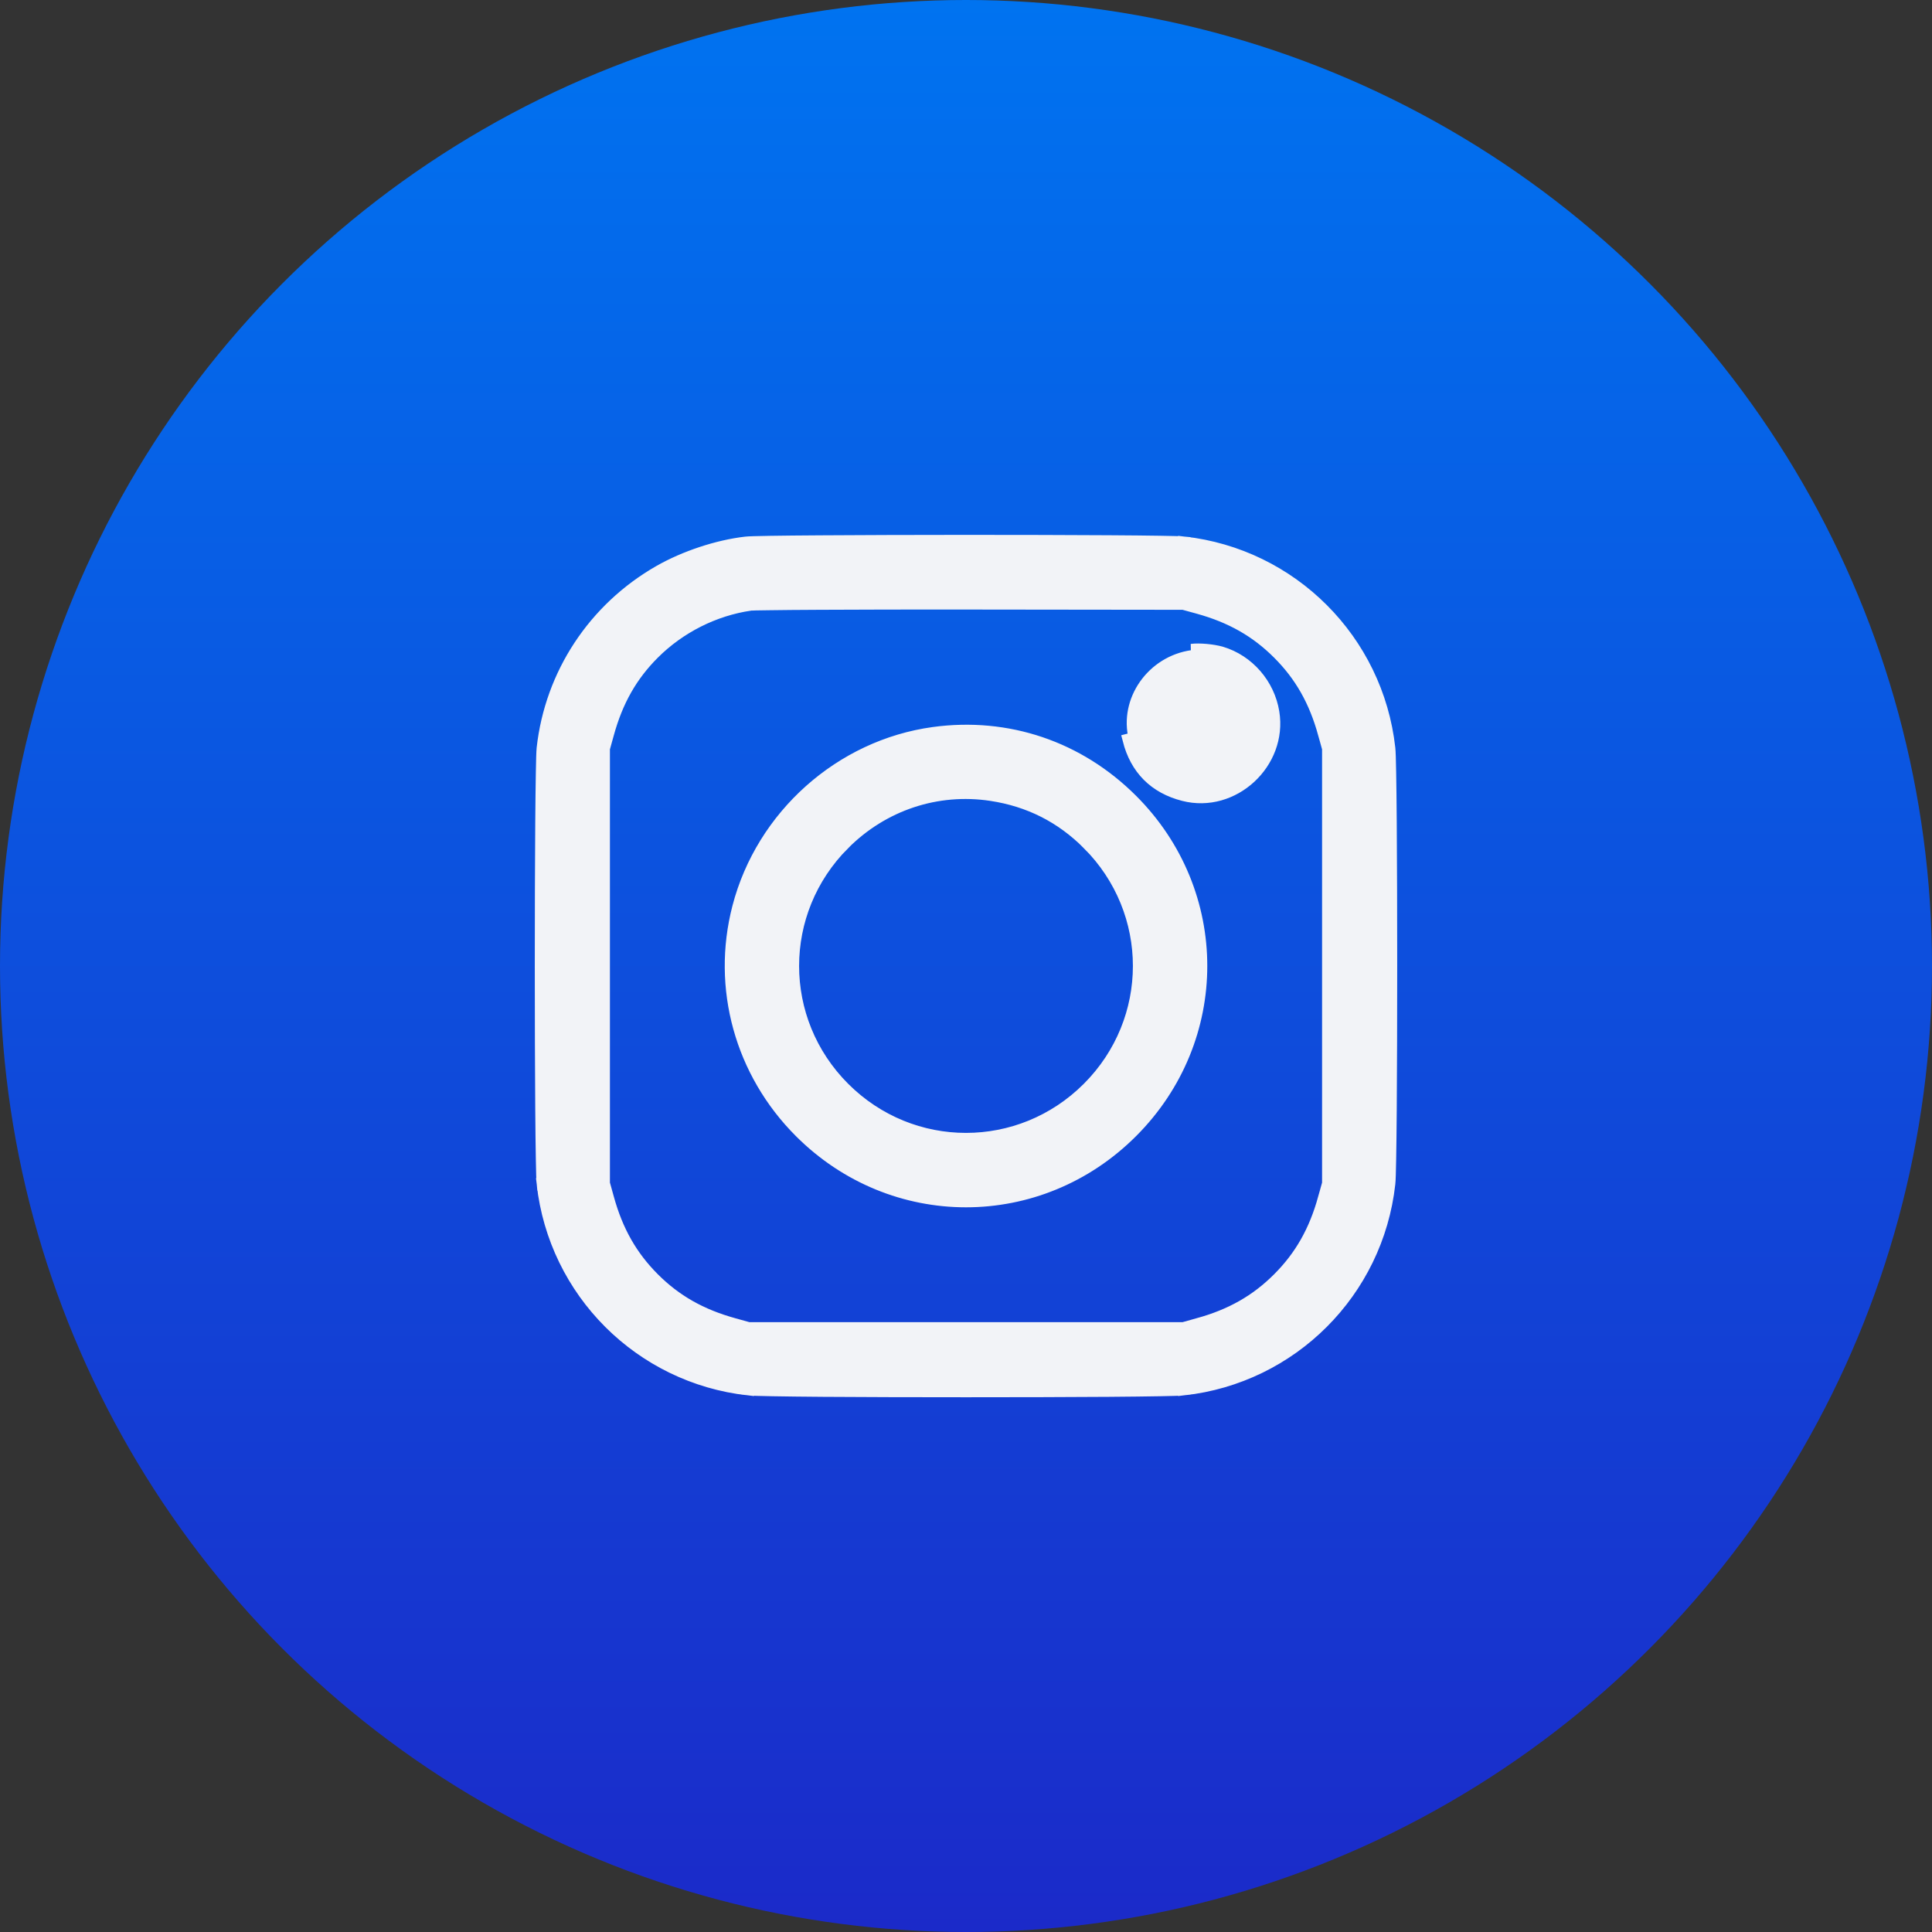 <svg width="46" height="46" viewBox="0 0 46 46" fill="none" xmlns="http://www.w3.org/2000/svg">
<rect x="0" y="0" width="46" height="46" fill="#333333" stroke="none"/>
<circle cx="23" cy="23" r="23" fill="url(#paint0_linear_621_1321)"/>
<path d="M15.701 13.607C14.149 14.495 13.124 16.05 12.927 17.815L12.927 17.815C12.919 17.889 12.913 18.099 12.908 18.4C12.902 18.706 12.898 19.114 12.894 19.59C12.887 20.544 12.883 21.771 12.883 22.999C12.883 24.226 12.887 25.454 12.894 26.407C12.898 26.884 12.902 27.292 12.908 27.598C12.913 27.898 12.919 28.109 12.927 28.183L13.076 28.166L12.927 28.183C13.214 30.756 15.245 32.788 17.818 33.074L17.834 32.925L17.818 33.074C17.891 33.083 18.102 33.089 18.403 33.094C18.708 33.1 19.116 33.104 19.593 33.108C20.545 33.115 21.773 33.118 23 33.118C24.227 33.118 25.454 33.115 26.407 33.108C26.884 33.104 27.292 33.1 27.597 33.094C27.898 33.089 28.109 33.083 28.182 33.074L28.165 32.925L28.182 33.074C30.754 32.788 32.786 30.756 33.072 28.183C33.081 28.109 33.087 27.898 33.092 27.598C33.098 27.292 33.102 26.884 33.106 26.407C33.113 25.454 33.117 24.226 33.117 22.999C33.117 21.771 33.113 20.544 33.106 19.59C33.102 19.114 33.098 18.706 33.092 18.4C33.087 18.099 33.081 17.889 33.072 17.815C32.786 15.242 30.754 13.21 28.182 12.923L28.165 13.072L28.182 12.923C28.116 12.916 27.908 12.91 27.608 12.906C27.303 12.901 26.893 12.897 26.413 12.894C25.452 12.888 24.209 12.885 22.968 12.885C21.725 12.886 20.483 12.889 19.524 12.896C19.044 12.899 18.635 12.903 18.331 12.908C18.033 12.913 17.826 12.918 17.761 12.926C17.087 13.003 16.303 13.263 15.701 13.607ZM15.701 13.607L15.776 13.737L15.701 13.607ZM17.864 14.39C17.864 14.39 17.864 14.39 17.864 14.39C17.867 14.389 17.877 14.389 17.899 14.388C17.923 14.387 17.955 14.386 17.996 14.384C18.078 14.382 18.192 14.38 18.334 14.379C18.618 14.375 19.015 14.371 19.494 14.369C20.453 14.364 21.744 14.361 23.136 14.363L28.176 14.369L28.529 14.466C29.315 14.683 29.915 15.025 30.443 15.553C30.971 16.081 31.312 16.68 31.53 17.468L31.675 17.428L31.53 17.468L31.628 17.821V22.999V28.177L31.53 28.53L31.675 28.57L31.53 28.53C31.312 29.317 30.971 29.916 30.443 30.445C29.915 30.973 29.317 31.314 28.529 31.532L28.569 31.676L28.529 31.532L28.176 31.63H23H17.823L17.47 31.532C16.683 31.314 16.084 30.973 15.556 30.445C15.029 29.916 14.687 29.317 14.47 28.53L14.47 28.53L14.372 28.177V22.999V17.821L14.47 17.468L14.47 17.468C14.687 16.681 15.029 16.081 15.554 15.555C16.178 14.931 17.001 14.516 17.864 14.39ZM17.864 14.39L17.842 14.241L17.864 14.39C17.864 14.39 17.864 14.39 17.864 14.39ZM29.077 15.543L29.077 15.543C29.717 15.735 30.203 16.295 30.311 16.961C30.506 18.162 29.358 19.225 28.183 18.923C27.497 18.748 27.054 18.303 26.878 17.614C26.878 17.614 26.878 17.614 26.878 17.614L27.023 17.577C26.794 16.683 27.443 15.759 28.391 15.628L29.077 15.543ZM29.077 15.543C28.978 15.514 28.845 15.493 28.72 15.481C28.596 15.47 28.465 15.467 28.371 15.48L29.077 15.543ZM28.787 17.406L28.787 17.406L28.462 17.471C28.462 17.471 28.462 17.471 28.462 17.471C28.284 17.386 28.249 17.155 28.387 17.025C28.449 16.967 28.505 16.944 28.555 16.939C28.607 16.935 28.67 16.949 28.748 16.998C28.872 17.075 28.901 17.287 28.787 17.406ZM22.229 17.459C20.015 17.761 18.149 19.427 17.584 21.605C17.088 23.518 17.644 25.532 19.056 26.944C21.257 29.146 24.743 29.146 26.944 26.944C29.145 24.743 29.145 21.253 26.944 19.054C25.681 17.792 23.988 17.219 22.229 17.459ZM20.089 20.087L19.983 19.98L20.089 20.087C21.024 19.151 22.309 18.725 23.6 18.92C24.503 19.057 25.269 19.444 25.911 20.087L26.017 19.98L25.911 20.087C27.528 21.704 27.528 24.294 25.911 25.911C24.294 27.528 21.705 27.528 20.089 25.911C18.472 24.294 18.472 21.704 20.089 20.087Z" fill="#F2F3F7" stroke="#F2F3F7" stroke-width="0.3"/>
<defs>
<linearGradient id="paint0_linear_621_1321" x1="23" y1="0" x2="23" y2="46" gradientUnits="userSpaceOnUse">
<stop stop-color="#0073F0"/>
<stop offset="1" stop-color="#1B2AC9"/>
</linearGradient>
</defs>
</svg>
